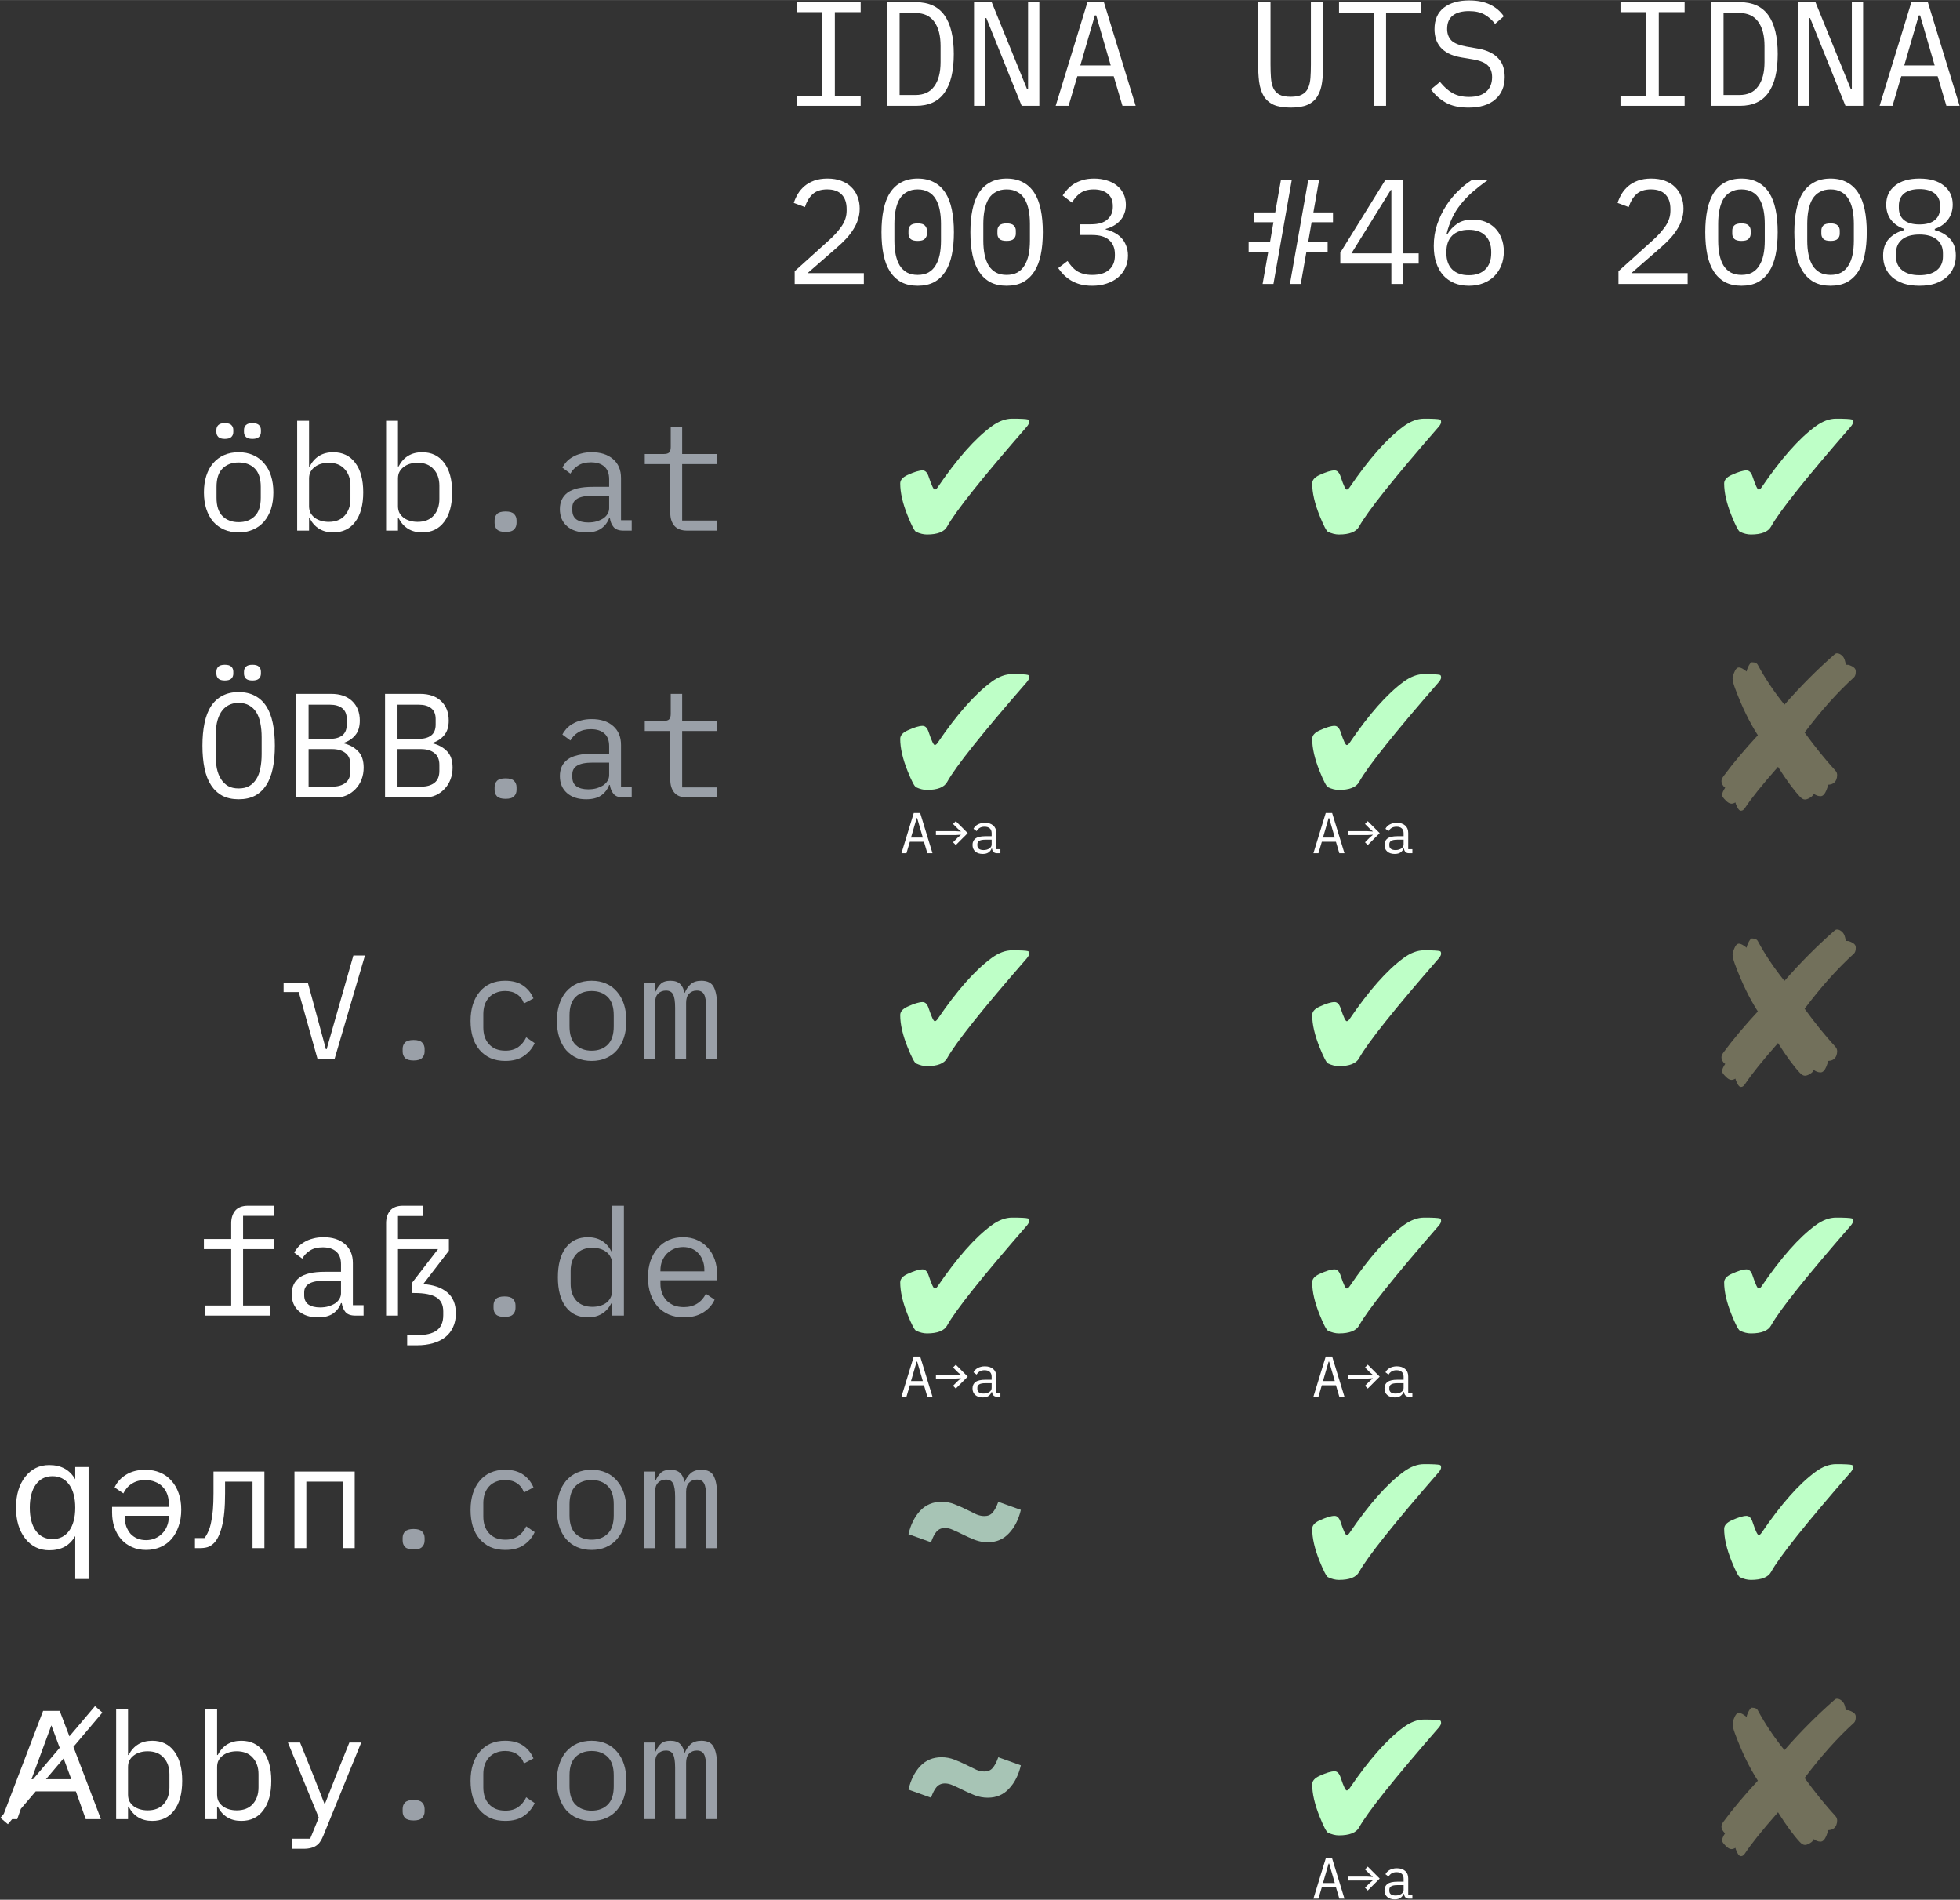 <?xml version="1.0" encoding="UTF-8"?>
<svg width="4898.1" height="4746.7" version="1.1" viewBox="0 0 1296 1255.9" xmlns="http://www.w3.org/2000/svg" xmlns:cc="http://creativecommons.org/ns#" xmlns:dc="http://purl.org/dc/elements/1.1/" xmlns:rdf="http://www.w3.org/1999/02/22-rdf-syntax-ns#" xmlns:xlink="http://www.w3.org/1999/xlink">
 <rect x="0" y="0" width="1296" height="1255.9" fill="#333333" stroke="none"/>
 <defs>
  <symbol id="glyph1-6" overflow="visible"></symbol>
  <symbol id="glyph2-1" overflow="visible"></symbol>
  <symbol id="glyph8-1" overflow="visible"></symbol>
  <symbol id="glyph10-1" overflow="visible"></symbol>
  <clipPath>
   <path d="m0.504 0.688h20.609v20.609h-20.609z"/>
  </clipPath>
  <clipPath id="clip7">
   <rect width="22" height="22"/>
  </clipPath>
  <g clip-path="url(#clip7)"></g>
  <clipPath>
   <path d="m0.504 0.688h20.609v20.609h-20.609z"/>
  </clipPath>
  <clipPath id="clip9">
   <rect width="22" height="22"/>
  </clipPath>
  <g clip-path="url(#clip9)"></g>
 </defs>
 <g transform="translate(2335.6 840.1)">
  <g>
   <rect x="-1593.6" y="813.95" width="43.832" height="43.832" fill="#9aa0a8"/>
   <rect x="-1543.3" y="813.95" width="43.832" height="43.832" fill="#a7c4b5"/>
   <rect x="-1493" y="813.95" width="43.832" height="43.832" fill="#a9d8b8"/>
   <rect x="-1442.8" y="813.95" width="43.832" height="43.832" fill="#beffc7"/>
   <rect x="-1392.5" y="813.95" width="43.832" height="43.832" fill="#72705b"/>
   <rect x="-1643.8" y="813.95" width="43.832" height="43.832" fill="#fff"/>
  </g>
  <g>
   <g transform="matrix(2.036 0 0 2.036 -75.583 -475.89)">
    <use x="296.364" y="108.818" width="100%" height="100%" xlink:href="#glyph1-6"/>
   </g>
   <g transform="matrix(2.036 0 0 2.036 -75.583 -475.89)" fill-opacity=".537">
    <use x="112.371" y="463.165" width="100%" height="100%" xlink:href="#glyph2-1"/>
    <use x="128.809" y="463.165" width="100%" height="100%" xlink:href="#glyph2-1"/>
    <use x="184.372" y="463.165" width="100%" height="100%" xlink:href="#glyph2-1"/>
    <use x="210.89" y="463.165" width="100%" height="100%" xlink:href="#glyph2-1"/>
   </g>
   <g transform="matrix(2.036 0 0 2.036 -75.583 -475.89)">
    <use x="59.989" y="526.873" width="100%" height="100%" xlink:href="#glyph8-1"/>
    <use x="76.037" y="526.873" width="100%" height="100%" xlink:href="#glyph8-1"/>
    <use x="105.068" y="526.873" width="100%" height="100%" xlink:href="#glyph8-1"/>
    <use x="151.357" y="526.873" width="100%" height="100%" xlink:href="#glyph10-1"/>
    <use x="186.26" y="526.873" width="100%" height="100%" xlink:href="#glyph8-1"/>
    <use x="270.564" y="526.873" width="100%" height="100%" xlink:href="#glyph8-1"/>
    <use x="337.513" y="526.873" width="100%" height="100%" xlink:href="#glyph8-1"/>
    <use x="369.609" y="526.873" width="100%" height="100%" xlink:href="#glyph8-1"/>
    <use x="389.335" y="526.873" width="100%" height="100%" xlink:href="#glyph8-1"/>
    <use x="450.671" y="526.873" width="100%" height="100%" xlink:href="#glyph8-1"/>
    <use x="509.492" y="526.873" width="100%" height="100%" xlink:href="#glyph8-1"/>
    <use x="58.844" y="549.453" width="100%" height="100%" xlink:href="#glyph8-1"/>
    <use x="103.456" y="549.453" width="100%" height="100%" xlink:href="#glyph8-1"/>
    <use x="136.68" y="549.453" width="100%" height="100%" xlink:href="#glyph8-1"/>
    <use x="185.34" y="549.453" width="100%" height="100%" xlink:href="#glyph8-1"/>
    <use x="217.436" y="549.453" width="100%" height="100%" xlink:href="#glyph8-1"/>
    <use x="248.355" y="549.453" width="100%" height="100%" xlink:href="#glyph8-1"/>
    <use x="287.354" y="549.453" width="100%" height="100%" xlink:href="#glyph8-1"/>
    <use x="326.949" y="549.453" width="100%" height="100%" xlink:href="#glyph8-1"/>
    <use x="360.061" y="549.453" width="100%" height="100%" xlink:href="#glyph8-1"/>
    <use x="410.14" y="549.453" width="100%" height="100%" xlink:href="#glyph8-1"/>
    <use x="442.333" y="549.453" width="100%" height="100%" xlink:href="#glyph8-1"/>
    <use x="486.945" y="549.453" width="100%" height="100%" xlink:href="#glyph8-1"/>
    <use x="81.343" y="572.033" width="100%" height="100%" xlink:href="#glyph8-1"/>
    <use x="146.116" y="572.033" width="100%" height="100%" xlink:href="#glyph8-1"/>
    <use x="203.291" y="572.033" width="100%" height="100%" xlink:href="#glyph8-1"/>
    <use x="235.113" y="572.033" width="100%" height="100%" xlink:href="#glyph8-1"/>
    <use x="313.724" y="572.033" width="100%" height="100%" xlink:href="#glyph8-1"/>
    <use x="347.352" y="572.033" width="100%" height="100%" xlink:href="#glyph8-1"/>
    <use x="394.657" y="572.033" width="100%" height="100%" xlink:href="#glyph8-1"/>
    <use x="416.818" y="572.033" width="100%" height="100%" xlink:href="#glyph8-1"/>
    <use x="311.695" y="594.613" width="100%" height="100%" xlink:href="#glyph8-1"/>
    <use x="344.807" y="594.613" width="100%" height="100%" xlink:href="#glyph8-1"/>
    <use x="358.935" y="594.613" width="100%" height="100%" xlink:href="#glyph8-1"/>
    <use x="410.434" y="594.613" width="100%" height="100%" xlink:href="#glyph8-1"/>
    <use x="442.53" y="594.613" width="100%" height="100%" xlink:href="#glyph8-1"/>
    <use x="462.255" y="594.613" width="100%" height="100%" xlink:href="#glyph8-1"/>
    <use x="520.06" y="594.613" width="100%" height="100%" xlink:href="#glyph8-1"/>
    <use x="78.069" y="617.193" width="100%" height="100%" xlink:href="#glyph8-1"/>
    <use x="97.536" y="617.193" width="100%" height="100%" xlink:href="#glyph8-1"/>
    <use x="126.568" y="617.193" width="100%" height="100%" xlink:href="#glyph8-1"/>
    <use x="171.179" y="617.193" width="100%" height="100%" xlink:href="#glyph8-1"/>
    <use x="261.064" y="617.193" width="100%" height="100%" xlink:href="#glyph8-1"/>
    <use x="315.579" y="617.193" width="100%" height="100%" xlink:href="#glyph8-1"/>
    <use x="355.126" y="617.193" width="100%" height="100%" xlink:href="#glyph8-1"/>
    <use x="384.157" y="617.193" width="100%" height="100%" xlink:href="#glyph8-1"/>
    <use x="465.929" y="617.193" width="100%" height="100%" xlink:href="#glyph8-1"/>
    <use x="512.654" y="617.193" width="100%" height="100%" xlink:href="#glyph8-1"/>
    <use x="44.731" y="639.773" width="100%" height="100%" xlink:href="#glyph8-1"/>
    <use x="104.617" y="639.773" width="100%" height="100%" xlink:href="#glyph8-1"/>
    <use x="141.019" y="639.773" width="100%" height="100%" xlink:href="#glyph8-1"/>
    <use x="220.678" y="639.773" width="100%" height="100%" xlink:href="#glyph8-1"/>
    <use x="249.709" y="639.773" width="100%" height="100%" xlink:href="#glyph8-1"/>
    <use x="282.934" y="639.773" width="100%" height="100%" xlink:href="#glyph8-1"/>
    <use x="71.247" y="675.794" width="100%" height="100%" xlink:href="#glyph8-1"/>
    <use x="104.472" y="675.794" width="100%" height="100%" xlink:href="#glyph8-1"/>
    <use x="120.52" y="675.794" width="100%" height="100%" xlink:href="#glyph8-1"/>
    <use x="167.825" y="675.794" width="100%" height="100%" xlink:href="#glyph8-1"/>
    <use x="191.889" y="675.794" width="100%" height="100%" xlink:href="#glyph8-1"/>
    <use x="211.356" y="675.794" width="100%" height="100%" xlink:href="#glyph8-1"/>
    <use x="265.451" y="675.794" width="100%" height="100%" xlink:href="#glyph8-1"/>
    <use x="317.933" y="675.794" width="100%" height="100%" xlink:href="#glyph8-1"/>
    <use x="347.916" y="675.794" width="100%" height="100%" xlink:href="#glyph8-1"/>
    <use x="384.48" y="675.794" width="100%" height="100%" xlink:href="#glyph8-1"/>
    <use x="442.008" y="675.794" width="100%" height="100%" xlink:href="#glyph8-1"/>
    <use x="470.121" y="675.794" width="100%" height="100%" xlink:href="#glyph8-1"/>
    <use x="501.986" y="675.794" width="100%" height="100%" xlink:href="#glyph8-1"/>
    <use x="518.045" y="675.794" width="100%" height="100%" xlink:href="#glyph8-1"/>
    <use x="562.714" y="675.794" width="100%" height="100%" xlink:href="#glyph8-1"/>
    <use x="67.096" y="698.374" width="100%" height="100%" xlink:href="#glyph8-1"/>
    <use x="95.515" y="698.374" width="100%" height="100%" xlink:href="#glyph8-1"/>
    <use x="142.82" y="698.374" width="100%" height="100%" xlink:href="#glyph8-1"/>
    <use x="166.883" y="698.374" width="100%" height="100%" xlink:href="#glyph8-1"/>
    <use x="186.351" y="698.374" width="100%" height="100%" xlink:href="#glyph8-1"/>
    <use x="232.833" y="698.374" width="100%" height="100%" xlink:href="#glyph8-1"/>
    <use x="297.557" y="698.374" width="100%" height="100%" xlink:href="#glyph8-1"/>
    <use x="361.055" y="698.374" width="100%" height="100%" xlink:href="#glyph8-1"/>
    <use x="412.36" y="698.374" width="100%" height="100%" xlink:href="#glyph8-1"/>
    <use x="441.392" y="698.374" width="100%" height="100%" xlink:href="#glyph8-1"/>
    <use x="492.697" y="698.374" width="100%" height="100%" xlink:href="#glyph8-1"/>
    <use x="516.583" y="698.374" width="100%" height="100%" xlink:href="#glyph8-1"/>
    <use x="546.227" y="698.374" width="100%" height="100%" xlink:href="#glyph8-1"/>
    <use x="75.747" y="720.954" width="100%" height="100%" xlink:href="#glyph8-1"/>
    <use x="94.037" y="720.954" width="100%" height="100%" xlink:href="#glyph8-1"/>
    <use x="177.034" y="720.954" width="100%" height="100%" xlink:href="#glyph8-1"/>
    <use x="207.033" y="720.954" width="100%" height="100%" xlink:href="#glyph8-1"/>
    <use x="262.822" y="720.954" width="100%" height="100%" xlink:href="#glyph8-1"/>
    <use x="295.934" y="720.954" width="100%" height="100%" xlink:href="#glyph8-1"/>
    <use x="364.045" y="720.954" width="100%" height="100%" xlink:href="#glyph8-1"/>
    <use x="410.963" y="720.954" width="100%" height="100%" xlink:href="#glyph8-1"/>
    <use x="469.977" y="720.954" width="100%" height="100%" xlink:href="#glyph8-1"/>
    <use x="520.686" y="720.954" width="100%" height="100%" xlink:href="#glyph8-1"/>
    <use x="88.133" y="743.534" width="100%" height="100%" xlink:href="#glyph8-1"/>
    <use x="128.584" y="743.534" width="100%" height="100%" xlink:href="#glyph8-1"/>
    <use x="199.808" y="743.534" width="100%" height="100%" xlink:href="#glyph8-1"/>
    <use x="255.467" y="743.534" width="100%" height="100%" xlink:href="#glyph8-1"/>
    <use x="284.499" y="743.534" width="100%" height="100%" xlink:href="#glyph8-1"/>
    <use x="319.611" y="743.534" width="100%" height="100%" xlink:href="#glyph8-1"/>
    <use x="386.335" y="743.534" width="100%" height="100%" xlink:href="#glyph8-1"/>
    <use x="444.268" y="743.534" width="100%" height="100%" xlink:href="#glyph8-1"/>
    <use x="517.218" y="743.534" width="100%" height="100%" xlink:href="#glyph8-1"/>
    <use x="70.44" y="766.114" width="100%" height="100%" xlink:href="#glyph8-1"/>
    <use x="157.761" y="766.114" width="100%" height="100%" xlink:href="#glyph8-1"/>
    <use x="192.743" y="766.114" width="100%" height="100%" xlink:href="#glyph8-1"/>
    <use x="237.355" y="766.114" width="100%" height="100%" xlink:href="#glyph8-1"/>
    <use x="321.369" y="766.114" width="100%" height="100%" xlink:href="#glyph8-1"/>
    <use x="354.481" y="766.114" width="100%" height="100%" xlink:href="#glyph8-1"/>
    <use x="375.996" y="766.114" width="100%" height="100%" xlink:href="#glyph8-1"/>
    <use x="429.156" y="766.114" width="100%" height="100%" xlink:href="#glyph8-1"/>
    <use x="477.816" y="766.114" width="100%" height="100%" xlink:href="#glyph8-1"/>
   </g>
  </g>
  <g fill="#fff" stroke-width="9.201">
   <g aria-label="IDNA 2008">
    <path d="m-1264.1-770.16v-6.575h17.076v-55.351h-17.076v-6.575h42.397v6.575h-17.076v55.351h17.076v6.575z"/>
    <path d="m-1204.2-838.66h19.137q12.562 0 18.745 8.636 6.183 8.636 6.183 25.615 0 16.978-6.183 25.615-6.183 8.636-18.745 8.636h-19.137zm18.745 61.338q8.244 0 12.366-5.692 4.22-5.692 4.22-16.095v-10.599q0-10.403-4.22-16.095-4.122-5.692-12.366-5.692h-10.501v54.174z"/>
    <path d="m-1138.7-828.16h-0.687v58.001h-7.459v-68.502h11.679l23.357 57.412h0.687v-57.412h7.459v68.502h-11.679z"/>
    <path d="m-1048.6-770.16-5.79-19.53h-24.044l-5.79 19.53h-8.538l21.002-68.502h10.894l21.002 68.502zm-17.371-59.768h-0.883l-9.618 33.073h20.119z"/>
    <path d="m-1219.7-652.39h-45.734v-8.44l22.867-20.61q5.005-4.514 8.244-9.225 3.239-4.809 3.239-10.108v-1.178q0-6.183-3.239-9.52-3.239-3.435-9.618-3.435-6.281 0-9.716 3.239-3.337 3.14-5.005 8.44l-7.361-2.748q0.981-3.042 2.65-5.888 1.766-2.944 4.416-5.201 2.65-2.257 6.379-3.631 3.828-1.374 8.833-1.374 5.103 0 9.029 1.472 4.024 1.472 6.674 4.122 2.748 2.65 4.122 6.281 1.472 3.631 1.472 7.949 0 3.926-1.178 7.361-1.079 3.435-3.14 6.575-1.963 3.14-4.809 6.183-2.748 2.944-6.183 5.888l-19.138 16.684h37.195z"/>
    <path d="m-1184.1-651.21q-6.281 0-10.795-2.355-4.514-2.454-7.459-6.968-2.944-4.514-4.318-11.09-1.374-6.575-1.374-15.016 0-8.342 1.374-14.917 1.374-6.674 4.318-11.188t7.459-6.87q4.514-2.454 10.795-2.454t10.796 2.454q4.514 2.355 7.459 6.87t4.318 11.188q1.374 6.575 1.374 14.917 0 8.44-1.374 15.016-1.374 6.575-4.318 11.09-2.944 4.514-7.459 6.968-4.514 2.355-10.796 2.355zm0-7.164q4.122 0 7.066-1.57 2.944-1.668 4.711-4.613 1.865-2.944 2.748-7.066 0.883-4.22 0.883-9.421v-11.188q0-5.103-0.883-9.323-0.883-4.22-2.748-7.164-1.766-2.944-4.711-4.514-2.944-1.668-7.066-1.668t-7.066 1.668q-2.944 1.57-4.809 4.514-1.766 2.944-2.65 7.164-0.883 4.22-0.883 9.323v11.188q0 5.201 0.883 9.421 0.883 4.122 2.65 7.066 1.865 2.944 4.809 4.613 2.944 1.57 7.066 1.57zm0-22.474q-3.435 0-4.809-1.374-1.276-1.374-1.276-3.337v-2.159q0-1.963 1.276-3.337 1.374-1.374 4.809-1.374 3.435 0 4.711 1.374 1.374 1.374 1.374 3.337v2.159q0 1.963-1.374 3.337-1.276 1.374-4.711 1.374z"/>
    <path d="m-1125.2-651.21q-6.281 0-10.796-2.355-4.514-2.454-7.459-6.968-2.944-4.514-4.318-11.09-1.374-6.575-1.374-15.016 0-8.342 1.374-14.917 1.374-6.674 4.318-11.188t7.459-6.87q4.514-2.454 10.796-2.454t10.795 2.454q4.514 2.355 7.459 6.87t4.318 11.188q1.374 6.575 1.374 14.917 0 8.44-1.374 15.016-1.374 6.575-4.318 11.09-2.944 4.514-7.459 6.968-4.514 2.355-10.795 2.355zm0-7.164q4.122 0 7.066-1.57 2.944-1.668 4.711-4.613 1.865-2.944 2.748-7.066 0.883-4.22 0.883-9.421v-11.188q0-5.103-0.883-9.323-0.883-4.22-2.748-7.164-1.766-2.944-4.711-4.514-2.944-1.668-7.066-1.668t-7.066 1.668q-2.944 1.57-4.809 4.514-1.766 2.944-2.65 7.164-0.883 4.22-0.883 9.323v11.188q0 5.201 0.883 9.421 0.883 4.122 2.65 7.066 1.865 2.944 4.809 4.613 2.944 1.57 7.066 1.57zm0-22.474q-3.435 0-4.809-1.374-1.276-1.374-1.276-3.337v-2.159q0-1.963 1.276-3.337 1.374-1.374 4.809-1.374 3.435 0 4.711 1.374 1.374 1.374 1.374 3.337v2.159q0 1.963-1.374 3.337-1.276 1.374-4.711 1.374z"/>
    <path d="m-1066.4-651.21q-5.987 0-10.501-1.472-4.514-1.57-7.557-4.22-2.944-2.65-4.514-6.281-1.472-3.631-1.472-7.851 0-7.066 3.828-11.188 3.828-4.122 10.108-5.79v-0.785q-5.496-1.865-8.735-5.987-3.14-4.22-3.14-10.108 0-7.851 5.79-12.464 5.79-4.711 16.193-4.711t16.193 4.711q5.79 4.613 5.79 12.464 0 5.888-3.239 10.108-3.14 4.122-8.636 5.987v0.785q6.281 1.668 10.108 5.79 3.828 4.122 3.828 11.188 0 4.22-1.57 7.851-1.472 3.631-4.514 6.281-3.042 2.65-7.557 4.22-4.416 1.472-10.403 1.472zm0-6.968q7.262 0 11.384-3.239t4.122-9.127v-2.159q0-5.888-4.122-9.127-4.024-3.239-11.384-3.239-7.361 0-11.482 3.239-4.024 3.239-4.024 9.127v2.159q0 5.888 4.122 9.127t11.384 3.239zm0-33.564q6.673 0 10.108-2.846 3.533-2.846 3.533-8.146v-1.374q0-5.3-3.631-8.146-3.533-2.846-10.01-2.846t-10.108 2.846q-3.533 2.846-3.533 8.146v1.374q0 5.3 3.435 8.146 3.533 2.846 10.207 2.846z"/>
   </g>
   <g aria-label="UTS #46">
    <path d="m-1495.5-838.66v41.121q0 5.005 0.294 8.931 0.294 3.926 1.57 6.772 1.276 2.748 3.926 4.22 2.748 1.472 7.557 1.472t7.459-1.472q2.748-1.472 4.024-4.22 1.276-2.846 1.57-6.772 0.294-3.926 0.294-8.931v-41.121h8.244v39.158q0 7.655-0.785 13.347-0.687 5.692-3.042 9.52-2.257 3.828-6.575 5.79-4.22 1.865-11.188 1.865t-11.286-1.865q-4.22-1.963-6.575-5.79-2.257-3.828-3.042-9.52-0.687-5.692-0.687-13.347v-39.158z"/>
    <path d="m-1419.1-831.5v61.338h-8.244v-61.338h-22.867v-7.164h53.977v7.164z"/>
    <path d="m-1364.6-768.98q-9.225 0-15.114-3.337-5.888-3.435-9.716-8.735l5.987-4.907q4.024 5.005 8.44 7.459 4.514 2.454 10.697 2.454 7.459 0 11.384-3.435t3.926-9.618q0-5.005-2.846-7.753-2.846-2.846-9.912-4.024l-7.655-1.276q-5.005-0.883-8.44-2.65-3.337-1.766-5.398-4.22-2.061-2.552-2.944-5.496-0.883-3.042-0.883-6.281 0-9.421 6.183-14.23 6.183-4.809 16.684-4.809 8.244 0 13.838 2.748 5.692 2.748 9.127 7.753l-5.79 5.005q-2.846-3.729-6.87-6.085-4.024-2.355-10.403-2.355-6.968 0-10.697 2.944-3.729 2.944-3.729 8.833 0 4.613 2.748 7.557 2.846 2.846 10.108 4.122l7.361 1.276q5.005 0.883 8.44 2.65t5.496 4.22q2.159 2.454 3.042 5.496 0.883 3.042 0.883 6.379 0 9.52-6.281 14.917-6.183 5.398-17.665 5.398z"/>
    <path d="m-1497-673.59h-12.954v-6.477h14.132l2.257-13.151h-12.856v-6.477h14.034l3.729-21.198h7.164l-12.071 68.502h-7.164zm26.4-47.304h7.164l-3.729 21.198h12.955v6.477h-14.132l-2.257 13.151h12.856v6.477h-14.034l-3.729 21.198h-7.164z"/>
    <path d="m-1415.6-652.39v-13.445h-33.76v-7.262l29.638-47.794h11.973v48.285h10.207v6.772h-10.207v13.445zm-26.4-20.217h26.4v-41.906h-0.393z"/>
    <path d="m-1364.3-651.21q-5.398 0-9.716-1.766-4.318-1.865-7.361-5.201-2.944-3.435-4.613-8.342-1.57-4.907-1.57-10.992 0-7.655 2.257-14.329 2.355-6.772 5.888-12.268 3.631-5.594 8.047-9.814 4.416-4.318 8.636-6.968h10.599q-5.594 4.024-10.01 7.851-4.318 3.828-7.655 8.047-3.337 4.122-5.594 8.931-2.257 4.711-3.729 10.697l0.491 0.196q2.454-4.22 6.477-6.968 4.024-2.846 10.403-2.846 4.514 0 8.244 1.472 3.729 1.472 6.477 4.22 2.748 2.748 4.22 6.674 1.57 3.926 1.57 8.735 0 5.005-1.668 9.225-1.668 4.122-4.711 7.164-2.944 2.944-7.262 4.613-4.22 1.668-9.421 1.668zm-0.098-6.968q7.066 0 10.894-3.828 3.926-3.828 3.926-10.795v-0.785q0-6.968-3.926-10.795-3.828-3.828-10.894-3.828-7.066 0-10.992 3.828-3.828 3.828-3.828 10.795v0.785q0 6.968 3.828 10.795 3.926 3.828 10.992 3.828z"/>
   </g>
   <g aria-label="IDNA 2003">
    <path d="m-1808.9-770.16v-6.575h17.076v-55.351h-17.076v-6.575h42.397v6.575h-17.076v55.351h17.076v6.575z"/>
    <path d="m-1749-838.66h19.137q12.562 0 18.745 8.636 6.183 8.636 6.183 25.615 0 16.978-6.183 25.615-6.183 8.636-18.745 8.636h-19.137zm18.745 61.338q8.244 0 12.366-5.692 4.22-5.692 4.22-16.095v-10.599q0-10.403-4.22-16.095-4.122-5.692-12.366-5.692h-10.501v54.174z"/>
    <path d="m-1683.4-828.16h-0.687v58.001h-7.459v-68.502h11.679l23.358 57.412h0.687v-57.412h7.459v68.502h-11.679z"/>
    <path d="m-1593.4-770.16-5.79-19.53h-24.044l-5.79 19.53h-8.538l21.002-68.502h10.894l21.002 68.502zm-17.371-59.768h-0.883l-9.618 33.073h20.119z"/>
    <path d="m-1764.4-652.39h-45.734v-8.44l22.867-20.61q5.005-4.514 8.244-9.225 3.239-4.809 3.239-10.108v-1.178q0-6.183-3.239-9.52-3.239-3.435-9.618-3.435-6.281 0-9.716 3.239-3.337 3.14-5.005 8.44l-7.361-2.748q0.981-3.042 2.65-5.888 1.767-2.944 4.416-5.201 2.65-2.257 6.379-3.631 3.828-1.374 8.833-1.374 5.103 0 9.029 1.472 4.024 1.472 6.673 4.122 2.748 2.65 4.122 6.281 1.472 3.631 1.472 7.949 0 3.926-1.178 7.361-1.08 3.435-3.14 6.575-1.963 3.14-4.809 6.183-2.748 2.944-6.183 5.888l-19.137 16.684h37.195z"/>
    <path d="m-1728.8-651.21q-6.281 0-10.796-2.355-4.514-2.454-7.459-6.968-2.944-4.514-4.318-11.09-1.374-6.575-1.374-15.016 0-8.342 1.374-14.917 1.374-6.674 4.318-11.188 2.944-4.514 7.459-6.87 4.514-2.454 10.796-2.454t10.796 2.454q4.514 2.355 7.459 6.87 2.944 4.514 4.318 11.188 1.374 6.575 1.374 14.917 0 8.44-1.374 15.016-1.374 6.575-4.318 11.09-2.944 4.514-7.459 6.968-4.514 2.355-10.796 2.355zm0-7.164q4.122 0 7.066-1.57 2.944-1.668 4.711-4.613 1.865-2.944 2.748-7.066 0.883-4.22 0.883-9.421v-11.188q0-5.103-0.883-9.323-0.883-4.22-2.748-7.164-1.767-2.944-4.711-4.514-2.944-1.668-7.066-1.668t-7.066 1.668q-2.944 1.57-4.809 4.514-1.766 2.944-2.65 7.164-0.883 4.22-0.883 9.323v11.188q0 5.201 0.883 9.421 0.883 4.122 2.65 7.066 1.865 2.944 4.809 4.613 2.944 1.57 7.066 1.57zm0-22.474q-3.435 0-4.809-1.374-1.276-1.374-1.276-3.337v-2.159q0-1.963 1.276-3.337 1.374-1.374 4.809-1.374t4.711 1.374q1.374 1.374 1.374 3.337v2.159q0 1.963-1.374 3.337-1.276 1.374-4.711 1.374z"/>
    <path d="m-1670-651.21q-6.281 0-10.795-2.355-4.514-2.454-7.459-6.968-2.944-4.514-4.318-11.09-1.374-6.575-1.374-15.016 0-8.342 1.374-14.917 1.374-6.674 4.318-11.188t7.459-6.87q4.514-2.454 10.795-2.454t10.796 2.454q4.514 2.355 7.459 6.87t4.318 11.188q1.374 6.575 1.374 14.917 0 8.44-1.374 15.016-1.374 6.575-4.318 11.09-2.944 4.514-7.459 6.968-4.514 2.355-10.796 2.355zm0-7.164q4.122 0 7.066-1.57 2.944-1.668 4.711-4.613 1.865-2.944 2.748-7.066 0.883-4.22 0.883-9.421v-11.188q0-5.103-0.883-9.323-0.883-4.22-2.748-7.164-1.766-2.944-4.711-4.514-2.944-1.668-7.066-1.668t-7.066 1.668q-2.944 1.57-4.809 4.514-1.766 2.944-2.65 7.164-0.883 4.22-0.883 9.323v11.188q0 5.201 0.883 9.421 0.883 4.122 2.65 7.066 1.865 2.944 4.809 4.613 2.944 1.57 7.066 1.57zm0-22.474q-3.435 0-4.809-1.374-1.276-1.374-1.276-3.337v-2.159q0-1.963 1.276-3.337 1.374-1.374 4.809-1.374t4.711 1.374q1.374 1.374 1.374 3.337v2.159q0 1.963-1.374 3.337-1.276 1.374-4.711 1.374z"/>
    <path d="m-1614.1-691.84q7.164 0 10.697-3.14 3.631-3.239 3.631-8.244v-0.687q0-5.496-3.533-8.244-3.435-2.748-9.029-2.748-5.496 0-8.931 2.454-3.337 2.355-5.496 6.281l-6.183-4.711q1.276-2.061 3.14-4.024 1.865-2.061 4.318-3.631 2.552-1.57 5.79-2.552 3.337-0.981 7.557-0.981 4.416 0 8.244 1.178 3.827 1.08 6.673 3.337 2.846 2.159 4.416 5.398 1.668 3.239 1.668 7.361 0 3.337-1.079 5.987-0.981 2.65-2.846 4.613-1.766 1.963-4.22 3.337-2.454 1.374-5.202 2.061v0.393q2.846 0.589 5.496 1.963 2.65 1.276 4.711 3.435 2.061 2.061 3.239 5.103 1.276 2.944 1.276 6.772 0 4.416-1.766 8.146-1.668 3.631-4.809 6.281-3.042 2.552-7.459 4.024-4.318 1.472-9.618 1.472-4.514 0-8.047-0.981-3.435-0.981-6.183-2.65-2.65-1.668-4.711-3.729-1.963-2.061-3.533-4.318l6.183-4.711q1.374 2.061 2.846 3.729 1.472 1.668 3.337 2.944 1.963 1.178 4.416 1.865 2.454 0.687 5.692 0.687 7.262 0 11.09-3.337 3.926-3.337 3.926-9.52v-0.785q0-6.085-3.828-9.421-3.729-3.337-11.286-3.337h-8.146v-7.066z"/>
   </g>
   <g aria-label="öbb.at">
    <g fill="#fff" stroke-width="9.201">
     <path d="m-2177.8-488.15q-5.3 0-9.618-1.865-4.22-1.865-7.262-5.3-2.944-3.533-4.514-8.342-1.57-4.907-1.57-10.992 0-5.987 1.57-10.894 1.57-4.907 4.514-8.342 3.042-3.533 7.262-5.398 4.318-1.865 9.618-1.865t9.52 1.865q4.318 1.865 7.262 5.398 3.042 3.435 4.613 8.342 1.57 4.907 1.57 10.894 0 6.085-1.57 10.992-1.57 4.809-4.613 8.342-2.944 3.435-7.262 5.3-4.22 1.865-9.52 1.865zm0-6.772q6.575 0 10.599-3.926 4.024-3.926 4.024-12.169v-7.262q0-8.244-4.024-12.169-4.024-3.926-10.599-3.926t-10.599 3.926q-4.024 3.926-4.024 12.169v7.262q0 8.244 4.024 12.169 4.024 3.926 10.599 3.926zm-9.127-55.057q-3.042 0-4.318-1.276-1.276-1.276-1.276-3.239v-1.374q0-1.963 1.276-3.239 1.276-1.276 4.318-1.276 3.042 0 4.318 1.276 1.276 1.276 1.276 3.239v1.374q0 1.963-1.276 3.239-1.276 1.276-4.318 1.276zm18.254 0q-3.042 0-4.318-1.276-1.276-1.276-1.276-3.239v-1.374q0-1.963 1.276-3.239t4.318-1.276 4.318 1.276 1.276 3.239v1.374q0 1.963-1.276 3.239-1.276 1.276-4.318 1.276z"/>
     <path d="m-2139.1-561.95h7.851v30.227h0.393q4.907-9.421 15.604-9.421 9.323 0 14.525 6.968 5.3 6.968 5.3 19.53t-5.3 19.53q-5.202 6.968-14.525 6.968-10.697 0-15.604-9.421h-0.393v8.244h-7.851zm20.806 66.834q6.87 0 10.599-4.122 3.828-4.22 3.828-11.09v-8.636q0-6.87-3.828-10.992-3.729-4.22-10.599-4.22-2.65 0-5.005 0.687-2.355 0.687-4.122 2.061-1.767 1.276-2.846 3.239-0.981 1.865-0.981 4.416v18.254q0 2.552 0.981 4.514 1.079 1.865 2.846 3.239 1.766 1.276 4.122 1.963 2.355 0.687 5.005 0.687z"/>
     <path d="m-2080.3-561.95h7.851v30.227h0.393q4.907-9.421 15.604-9.421 9.323 0 14.525 6.968 5.3 6.968 5.3 19.53t-5.3 19.53q-5.201 6.968-14.525 6.968-10.697 0-15.604-9.421h-0.393v8.244h-7.851zm20.806 66.834q6.87 0 10.599-4.122 3.828-4.22 3.828-11.09v-8.636q0-6.87-3.828-10.992-3.729-4.22-10.599-4.22-2.65 0-5.005 0.687-2.355 0.687-4.122 2.061-1.767 1.276-2.846 3.239-0.981 1.865-0.981 4.416v18.254q0 2.552 0.981 4.514 1.079 1.865 2.846 3.239 1.766 1.276 4.122 1.963 2.355 0.687 5.005 0.687z"/>
    </g>
    <g fill="#9aa0a8">
     <path d="m-2001.3-488.45q-4.024 0-5.692-1.668-1.57-1.668-1.57-4.22v-1.766q0-2.552 1.57-4.22 1.668-1.668 5.692-1.668t5.594 1.668q1.668 1.668 1.668 4.22v1.766q0 2.552-1.668 4.22-1.57 1.668-5.594 1.668z"/>
     <path d="m-1923.3-489.33q-4.613 0-6.575-2.355-1.963-2.355-2.454-5.888h-0.491q-1.668 4.416-5.398 6.968-3.631 2.454-9.814 2.454-7.949 0-12.66-4.122-4.711-4.122-4.711-11.286 0-7.066 5.103-10.894 5.202-3.828 16.684-3.828h10.796v-5.005q0-5.594-3.14-8.342-3.14-2.846-8.931-2.846-5.103 0-8.342 2.061-3.239 1.963-5.201 5.398l-5.3-3.926q0.981-1.963 2.65-3.828t4.122-3.239q2.454-1.472 5.594-2.257 3.14-0.883 6.968-0.883 8.931 0 14.132 4.514 5.3 4.514 5.3 12.562v27.872h7.066v6.87zm-23.357-5.398q3.042 0 5.496-0.687 2.552-0.785 4.416-1.963 1.865-1.276 2.846-2.944 1.08-1.766 1.08-3.729v-8.342h-10.796q-7.066 0-10.305 1.963-3.239 1.963-3.239 5.692v2.061q0 3.926 2.748 5.987 2.846 1.963 7.753 1.963z"/>
     <path d="m-1881.2-489.33q-5.79 0-8.538-3.239-2.65-3.239-2.65-8.342v-32.386h-16.88v-6.674h12.562q2.552 0 3.533-0.981 1.079-1.08 1.079-3.631v-13.249h7.557v17.862h23.063v6.674h-23.063v37.293h23.063v6.674z"/>
    </g>
   </g>
  </g>
  <g>
   <g fill="#beffc7" stroke-width="13.197" aria-label="✔">
    <path d="m-1180.7-529.11q2.681 0 4.055 4.399 2.749 8.248 3.918 8.248 0.894 0 1.856-1.375 19.314-28.387 35.742-40.416 6.942-5.086 13.54-5.086 8.729 0 10.516 0.55 0.756 0.206 0.756 1.718 0 1.237-1.581 3.093-44.196 50.726-52.65 65.985-2.887 5.224-13.334 5.224-3.437 0-7.217-1.787-1.581-0.825-5.499-10.516-4.949-12.235-4.949-21.445 0-3.368 4.811-5.567 6.598-3.024 9.898-3.024z"/>
    <path d="m-1453.1-529.11q2.681 0 4.055 4.399 2.749 8.248 3.918 8.248 0.893 0 1.856-1.375 19.314-28.387 35.742-40.416 6.942-5.086 13.541-5.086 8.729 0 10.516 0.55 0.756 0.206 0.756 1.718 0 1.237-1.581 3.093-44.196 50.726-52.65 65.985-2.887 5.224-13.334 5.224-3.437 0-7.217-1.787-1.581-0.825-5.499-10.516-4.949-12.235-4.949-21.445 0-3.368 4.811-5.567 6.598-3.024 9.898-3.024z"/>
    <path d="m-1725.5-529.11q2.681 0 4.055 4.399 2.749 8.248 3.918 8.248 0.893 0 1.856-1.375 19.314-28.387 35.742-40.416 6.942-5.086 13.541-5.086 8.729 0 10.516 0.55 0.756 0.206 0.756 1.718 0 1.237-1.581 3.093-44.196 50.726-52.65 65.985-2.887 5.224-13.334 5.224-3.437 0-7.217-1.787-1.581-0.825-5.499-10.516-4.949-12.235-4.949-21.445 0-3.368 4.811-5.567 6.598-3.024 9.898-3.024z"/>
   </g>
   <g stroke-width="9.201" aria-label="ÖBB.at">
    <g fill="#fff" stroke-width="9.201">
     <path d="m-2177.8-311.73q-6.281 0-10.795-2.355-4.514-2.454-7.459-6.968t-4.318-11.09-1.374-15.016q0-8.342 1.374-14.917 1.374-6.674 4.318-11.188t7.459-6.87q4.514-2.454 10.795-2.454t10.796 2.454q4.514 2.355 7.459 6.87t4.318 11.188q1.374 6.575 1.374 14.917 0 8.44-1.374 15.016-1.374 6.575-4.318 11.09t-7.459 6.968q-4.514 2.355-10.796 2.355zm0-7.164q4.122 0 6.968-1.57 2.846-1.668 4.711-4.613 1.865-2.944 2.65-7.066 0.883-4.22 0.883-9.421v-11.188q0-5.103-0.883-9.323-0.785-4.22-2.65-7.164-1.865-2.944-4.711-4.514-2.846-1.668-6.968-1.668t-6.968 1.668q-2.846 1.57-4.711 4.514-1.865 2.944-2.748 7.164-0.785 4.22-0.785 9.323v11.188q0 5.202 0.785 9.421 0.883 4.122 2.748 7.066 1.865 2.944 4.711 4.613 2.846 1.57 6.968 1.57zm-9.127-71.348q-3.042 0-4.318-1.276-1.276-1.276-1.276-3.239v-1.374q0-1.963 1.276-3.239 1.276-1.276 4.318-1.276 3.042 0 4.318 1.276 1.276 1.276 1.276 3.239v1.374q0 1.963-1.276 3.239-1.276 1.276-4.318 1.276zm18.254 0q-3.042 0-4.318-1.276t-1.276-3.239v-1.374q0-1.963 1.276-3.239t4.318-1.276 4.318 1.276 1.276 3.239v1.374q0 1.963-1.276 3.239t-4.318 1.276z"/>
     <path d="m-2139.8-381.41h23.259q8.833 0 13.838 4.809t5.005 12.856q0 6.183-3.042 9.716-2.944 3.533-7.655 5.005v0.294q5.79 1.374 9.52 5.201 3.729 3.729 3.729 10.894 0 4.122-1.374 7.753-1.374 3.631-3.926 6.281-2.454 2.65-5.888 4.22-3.337 1.472-7.262 1.472h-26.204zm23.75 61.338q5.692 0 8.931-2.552 3.239-2.552 3.239-7.851v-4.024q0-5.201-3.239-7.753-3.239-2.65-8.931-2.65h-15.506v24.83zm-1.374-31.601q5.201 0 8.146-2.257 2.944-2.355 2.944-7.066v-3.828q0-4.711-2.944-7.066-2.944-2.355-8.146-2.355h-14.132v22.572z"/>
     <path d="m-2081-381.41h23.259q8.833 0 13.838 4.809t5.005 12.856q0 6.183-3.042 9.716-2.944 3.533-7.655 5.005v0.294q5.79 1.374 9.52 5.201 3.729 3.729 3.729 10.894 0 4.122-1.374 7.753-1.374 3.631-3.926 6.281-2.454 2.65-5.888 4.22-3.337 1.472-7.262 1.472h-26.204zm23.75 61.338q5.692 0 8.931-2.552 3.239-2.552 3.239-7.851v-4.024q0-5.201-3.239-7.753-3.239-2.65-8.931-2.65h-15.506v24.83zm-1.374-31.601q5.202 0 8.146-2.257 2.944-2.355 2.944-7.066v-3.828q0-4.711-2.944-7.066-2.944-2.355-8.146-2.355h-14.132v22.572z"/>
    </g>
    <g fill="#9aa0a8">
     <path d="m-2001.3-312.03q-4.024 0-5.692-1.668-1.57-1.668-1.57-4.22v-1.766q0-2.552 1.57-4.22 1.668-1.668 5.692-1.668t5.594 1.668q1.668 1.668 1.668 4.22v1.766q0 2.552-1.668 4.22-1.57 1.668-5.594 1.668z"/>
     <path d="m-1923.3-312.91q-4.613 0-6.575-2.355-1.963-2.355-2.454-5.888h-0.491q-1.668 4.416-5.398 6.968-3.631 2.454-9.814 2.454-7.949 0-12.66-4.122-4.711-4.122-4.711-11.286 0-7.066 5.103-10.894 5.202-3.828 16.684-3.828h10.796v-5.005q0-5.594-3.14-8.342-3.14-2.846-8.931-2.846-5.103 0-8.342 2.061-3.239 1.963-5.201 5.398l-5.3-3.926q0.981-1.963 2.65-3.828t4.122-3.239q2.454-1.472 5.594-2.257 3.14-0.883 6.968-0.883 8.931 0 14.132 4.514 5.3 4.514 5.3 12.562v27.872h7.066v6.87zm-23.357-5.398q3.042 0 5.496-0.687 2.552-0.785 4.416-1.963 1.865-1.276 2.846-2.944 1.08-1.766 1.08-3.729v-8.342h-10.796q-7.066 0-10.305 1.963-3.239 1.963-3.239 5.692v2.061q0 3.926 2.748 5.987 2.846 1.963 7.753 1.963z"/>
     <path d="m-1881.2-312.91q-5.79 0-8.538-3.239-2.65-3.239-2.65-8.342v-32.386h-16.88v-6.674h12.562q2.552 0 3.533-0.981 1.079-1.079 1.079-3.631v-13.249h7.557v17.862h23.063v6.674h-23.063v37.293h23.063v6.674z"/>
    </g>
   </g>
   <g fill="#72705b" stroke-width="13.197" aria-label="✘">
    <path d="m-1120.9-408.22q1.993 0 3.849 2.062 1.375 1.512 1.925 5.499 1.787-0.069 2.474 0.275 2.2 0.825 3.162 1.787 0.962 0.894 0.962 2.337 0 2.749-1.1 3.849-16.565 15.053-32.717 36.566 10.173 14.022 20.345 25.157 1.169 1.237 1.169 2.887 0 3.368-2.062 5.155-1.375 1.169-3.918 1.306-0.137 1.169-1.1 3.574-1.65 3.987-3.849 3.987-2.474 0-4.536-1.65-0.55 1.237-1.512 1.993-2.474 1.856-4.33 1.856-1.581 0-3.368-1.925-6.117-6.53-14.434-19.658-15.809 17.94-21.857 27.219-1.169 1.787-2.612 1.787h-0.137q-1.237 0-2.406-2.474-1.031-2.131-1.169-3.024-1.375 0.825-2.612 0.825-1.718 0-3.712-2.062-2.474-2.406-2.474-3.574 0-1.856 2.062-4.949-0.619-0.206-1.237-1.1-1.237-1.65-1.237-3.299 0-1.443 1.65-3.574 8.935-12.097 22.407-26.669-8.386-12.991-15.19-31.343-1.512-4.193-1.512-6.117 0-1.787 1.581-5.155 1.1-2.2 2.612-2.2 1.787 0 5.086 2.681 0.069-0.962 0.825-2.681 1.581-3.437 2.749-3.437 2.956 0 3.849 1.787 7.286 13.472 17.596 26.256 15.878-18.146 32.992-33.13 0.825-0.825 1.787-0.825z" fill="#72705b" stroke-width="13.197"/>
   </g>
   <g fill="#beffc7" stroke-width="13.197" aria-label="✔">
    <path d="m-1453.1-360.25q2.681 0 4.055 4.399 2.749 8.248 3.918 8.248 0.893 0 1.856-1.375 19.314-28.387 35.742-40.416 6.942-5.086 13.541-5.086 8.729 0 10.516 0.55 0.756 0.206 0.756 1.718 0 1.237-1.581 3.093-44.196 50.726-52.65 65.985-2.887 5.224-13.334 5.224-3.437 0-7.217-1.787-1.581-0.825-5.499-10.516-4.949-12.235-4.949-21.445 0-3.368 4.811-5.567 6.598-3.024 9.898-3.024z" fill="#beffc7" stroke-width="13.197"/>
   </g>
   <g fill="#fff" stroke-width="5.727" aria-label="A→a">
    <path d="m-1450-276.05-2.248-7.582h-9.335l-2.248 7.582h-3.315l8.153-26.594h4.229l8.153 26.594zm-6.744-23.203h-0.343l-3.734 12.84h7.811z"/>
    <path d="m-1431.2-281.46-1.829-1.829 3.277-3.277 1.905-1.6-0.038-0.114-3.658 0.229h-12.802v-2.591h12.802l3.658 0.229 0.038-0.114-1.905-1.6-3.277-3.277 1.829-1.829 7.887 7.887z"/>
    <path d="m-1403.8-276.05q-1.791 0-2.553-0.914t-0.953-2.286h-0.191q-0.648 1.714-2.095 2.705-1.41 0.953-3.81 0.953-3.086 0-4.915-1.6t-1.829-4.381q0-2.743 1.981-4.229 2.019-1.486 6.477-1.486h4.191v-1.943q0-2.172-1.219-3.239-1.219-1.105-3.467-1.105-1.981 0-3.239 0.8-1.257 0.762-2.019 2.095l-2.057-1.524q0.381-0.762 1.029-1.486t1.6-1.257q0.953-0.572 2.172-0.876 1.219-0.343 2.705-0.343 3.467 0 5.486 1.753 2.057 1.753 2.057 4.877v10.82h2.743v2.667zm-9.068-2.095q1.181 0 2.134-0.267 0.991-0.305 1.714-0.762 0.724-0.495 1.105-1.143 0.419-0.686 0.419-1.448v-3.239h-4.191q-2.743 0-4 0.762t-1.257 2.21v0.8q0 1.524 1.067 2.324 1.105 0.762 3.01 0.762z"/>
   </g>
   <g fill="#beffc7" stroke-width="13.197" aria-label="✔">
    <path d="m-1725.5-360.25q2.681 0 4.055 4.399 2.749 8.248 3.918 8.248 0.893 0 1.856-1.375 19.314-28.387 35.742-40.416 6.942-5.086 13.541-5.086 8.729 0 10.516 0.55 0.756 0.206 0.756 1.718 0 1.237-1.581 3.093-44.196 50.726-52.65 65.985-2.887 5.224-13.334 5.224-3.437 0-7.217-1.787-1.581-0.825-5.499-10.516-4.949-12.235-4.949-21.445 0-3.368 4.811-5.567 6.598-3.024 9.898-3.024z" fill="#beffc7" stroke-width="13.197"/>
   </g>
   <g fill="#fff" stroke-width="5.727" aria-label="A→a">
    <path d="m-1722.4-276.05-2.248-7.582h-9.335l-2.248 7.582h-3.315l8.153-26.594h4.229l8.153 26.594zm-6.744-23.203h-0.343l-3.734 12.84h7.811z"/>
    <path d="m-1703.6-281.46-1.829-1.829 3.277-3.277 1.905-1.6-0.038-0.114-3.658 0.229h-12.802v-2.591h12.802l3.658 0.229 0.038-0.114-1.905-1.6-3.277-3.277 1.829-1.829 7.887 7.887z"/>
    <path d="m-1676.2-276.05q-1.791 0-2.553-0.914t-0.953-2.286h-0.191q-0.648 1.714-2.095 2.705-1.41 0.953-3.81 0.953-3.086 0-4.915-1.6t-1.829-4.381q0-2.743 1.981-4.229 2.019-1.486 6.477-1.486h4.191v-1.943q0-2.172-1.219-3.239-1.219-1.105-3.467-1.105-1.981 0-3.239 0.8-1.257 0.762-2.019 2.095l-2.057-1.524q0.381-0.762 1.029-1.486t1.6-1.257q0.953-0.572 2.172-0.876 1.219-0.343 2.705-0.343 3.467 0 5.486 1.753 2.057 1.753 2.057 4.877v10.82h2.743v2.667zm-9.068-2.095q1.181 0 2.134-0.267 0.991-0.305 1.714-0.762 0.724-0.495 1.105-1.143 0.419-0.686 0.419-1.448v-3.239h-4.191q-2.743 0-4 0.762t-1.257 2.21v0.8q0 1.524 1.067 2.324 1.105 0.762 3.01 0.762z"/>
   </g>
   <g stroke-width="9.201" aria-label="√.com">
    <path d="m-2125.6-139.92-12.464-44.36h-10.01v-6.281h15.997l4.416 16.193 7.557 27.872h0.491l7.949-27.872 9.716-34.055h7.655l-20.119 68.502z" fill="#fff" stroke-width="9.201"/>
    <g fill="#9aa0a8">
     <path d="m-2062.1-139.04q-4.024 0-5.692-1.668-1.57-1.668-1.57-4.22v-1.766q0-2.552 1.57-4.22 1.668-1.668 5.692-1.668 4.024 0 5.594 1.668 1.668 1.668 1.668 4.22v1.766q0 2.552-1.668 4.22-1.57 1.668-5.594 1.668z"/>
     <path d="m-2001.5-138.74q-5.496 0-9.814-1.865-4.22-1.963-7.164-5.398t-4.514-8.342q-1.472-4.907-1.472-10.894 0-5.987 1.57-10.894 1.57-4.907 4.514-8.342 2.944-3.533 7.164-5.398 4.22-1.865 9.618-1.865 7.361 0 11.973 3.239t6.772 8.44l-6.281 3.337q-1.374-3.926-4.613-6.085-3.14-2.159-7.851-2.159-3.435 0-6.183 1.178-2.65 1.08-4.514 3.14-1.865 2.061-2.846 4.907-0.883 2.846-0.883 6.183v8.636q0 3.337 0.883 6.183 0.981 2.846 2.846 4.907 1.865 2.061 4.613 3.239 2.748 1.08 6.281 1.08 5.103 0 8.44-2.355 3.337-2.355 5.3-6.477l5.594 3.828q-2.257 5.103-7.066 8.44-4.711 3.337-12.366 3.337z"/>
     <path d="m-1944.4-138.74q-5.3 0-9.618-1.865-4.22-1.865-7.262-5.3-2.944-3.533-4.514-8.342-1.57-4.907-1.57-10.992 0-5.987 1.57-10.894 1.57-4.907 4.514-8.342 3.042-3.533 7.262-5.398 4.318-1.865 9.618-1.865t9.52 1.865q4.318 1.865 7.262 5.398 3.042 3.435 4.613 8.342 1.57 4.907 1.57 10.894 0 6.085-1.57 10.992-1.57 4.809-4.613 8.342-2.944 3.435-7.262 5.3-4.22 1.865-9.52 1.865zm0-6.772q6.575 0 10.599-3.926 4.024-3.926 4.024-12.169v-7.262q0-8.244-4.024-12.169-4.024-3.926-10.599-3.926t-10.599 3.926q-4.024 3.926-4.024 12.169v7.262q0 8.244 4.024 12.169 4.024 3.926 10.599 3.926z"/>
     <path d="m-1909.7-139.92v-50.641h7.262v5.888h0.393q1.178-2.944 3.337-5.005t6.379-2.061q4.416 0 6.575 2.257 2.159 2.159 2.65 5.692h0.294q1.374-3.435 3.926-5.692 2.552-2.257 7.066-2.257 6.183 0 8.244 4.318 2.159 4.318 2.159 12.366v35.134h-7.262v-33.858q0-6.477-1.374-8.931-1.276-2.552-4.809-2.552-3.14 0-5.103 2.061-1.963 1.963-1.963 6.085v37.195h-7.262v-33.858q0-6.477-1.374-8.931-1.276-2.552-4.711-2.552-3.14 0-5.202 2.061-1.963 1.963-1.963 6.085v37.195z"/>
    </g>
   </g>
   <g fill="#72705b" stroke-width="13.197" aria-label="✘">
    <path d="m-1120.9-225.61q1.993 0 3.849 2.062 1.375 1.512 1.925 5.499 1.787-0.069 2.474 0.275 2.2 0.825 3.162 1.787 0.962 0.894 0.962 2.337 0 2.749-1.1 3.849-16.565 15.053-32.717 36.566 10.173 14.022 20.345 25.157 1.169 1.237 1.169 2.887 0 3.368-2.062 5.155-1.375 1.169-3.918 1.306-0.137 1.169-1.1 3.574-1.65 3.987-3.849 3.987-2.474 0-4.536-1.65-0.55 1.237-1.512 1.993-2.474 1.856-4.33 1.856-1.581 0-3.368-1.925-6.117-6.53-14.434-19.658-15.809 17.94-21.857 27.219-1.169 1.787-2.612 1.787h-0.137q-1.237 0-2.406-2.474-1.031-2.131-1.169-3.024-1.375 0.825-2.612 0.825-1.718 0-3.712-2.062-2.474-2.406-2.474-3.574 0-1.856 2.062-4.949-0.619-0.206-1.237-1.1-1.237-1.65-1.237-3.299 0-1.443 1.65-3.574 8.935-12.097 22.407-26.669-8.386-12.991-15.19-31.343-1.512-4.193-1.512-6.117 0-1.787 1.581-5.155 1.1-2.2 2.612-2.2 1.787 0 5.086 2.681 0.069-0.962 0.825-2.681 1.581-3.437 2.749-3.437 2.956 0 3.849 1.787 7.286 13.472 17.596 26.256 15.878-18.146 32.992-33.13 0.825-0.825 1.787-0.825z" fill="#72705b" stroke-width="13.197"/>
   </g>
   <g fill="#beffc7" stroke-width="13.197" aria-label="✔">
    <path d="m-1453.1-177.64q2.681 0 4.055 4.399 2.749 8.248 3.918 8.248 0.893 0 1.856-1.375 19.314-28.387 35.742-40.416 6.942-5.086 13.541-5.086 8.729 0 10.516 0.55 0.756 0.206 0.756 1.718 0 1.237-1.581 3.093-44.196 50.726-52.65 65.985-2.887 5.224-13.334 5.224-3.437 0-7.217-1.787-1.581-0.825-5.499-10.516-4.949-12.235-4.949-21.445 0-3.368 4.811-5.567 6.598-3.024 9.898-3.024z"/>
    <path d="m-1725.5-177.64q2.681 0 4.055 4.399 2.749 8.248 3.918 8.248 0.893 0 1.856-1.375 19.314-28.387 35.742-40.416 6.942-5.086 13.541-5.086 8.729 0 10.516 0.55 0.756 0.206 0.756 1.718 0 1.237-1.581 3.093-44.196 50.726-52.65 65.985-2.887 5.224-13.334 5.224-3.437 0-7.217-1.787-1.581-0.825-5.499-10.516-4.949-12.235-4.949-21.445 0-3.368 4.811-5.567 6.598-3.024 9.898-3.024z"/>
   </g>
   <g stroke-width="9.201" aria-label="faß.de">
    <g fill="#fff" stroke-width="9.201">
     <path d="m-2199.8 22.947h17.076v-37.293h-18.058v-6.674h18.058v-10.403q0-5.103 2.65-8.342 2.748-3.239 8.538-3.239h16.978v6.674h-20.315v15.31h20.315v6.674h-20.315v37.293h18.058v6.674h-42.986z"/>
     <path d="m-2100.6 29.621q-4.613 0-6.575-2.355-1.963-2.355-2.454-5.888h-0.491q-1.668 4.416-5.398 6.968-3.631 2.454-9.814 2.454-7.949 0-12.66-4.122-4.711-4.122-4.711-11.286 0-7.066 5.103-10.894 5.202-3.828 16.684-3.828h10.796v-5.005q0-5.594-3.14-8.342-3.14-2.846-8.931-2.846-5.103 0-8.342 2.061-3.239 1.963-5.202 5.398l-5.3-3.926q0.981-1.963 2.65-3.828t4.122-3.239q2.454-1.472 5.594-2.257 3.14-0.883 6.968-0.883 8.931 0 14.132 4.514 5.3 4.514 5.3 12.562v27.872h7.066v6.87zm-23.358-5.398q3.042 0 5.496-0.687 2.552-0.785 4.416-1.963 1.865-1.276 2.846-2.944 1.079-1.766 1.079-3.729v-8.342h-10.796q-7.066 0-10.305 1.963-3.239 1.963-3.239 5.692v2.061q0 3.926 2.748 5.987 2.846 1.963 7.753 1.963z"/>
     <path d="m-2080.3 29.621v-61.043q0-5.103 2.65-8.342 2.748-3.239 8.538-3.239h13.445v6.772h-16.782v15.212h33.662v7.753l-16.978 22.082q10.108 0.687 15.801 5.398 5.79 4.711 5.79 14.034 0 5.103-1.865 9.029-1.766 3.926-5.103 6.575t-8.146 4.024q-4.711 1.374-10.599 1.374h-6.477v-6.674h6.477q8.833 0 13.053-3.14 4.318-3.14 4.318-10.108v-2.454q0-6.575-4.613-9.323-4.514-2.846-14.525-2.846h-1.57v-6.674l17.273-22.376h-26.498v43.967z"/>
    </g>
    <g fill="#9aa0a8">
     <path d="m-2002 30.504q-4.024 0-5.692-1.668-1.57-1.668-1.57-4.22v-1.766q0-2.552 1.57-4.22 1.668-1.668 5.692-1.668 4.024 0 5.594 1.668 1.668 1.668 1.668 4.22v1.766q0 2.552-1.668 4.22-1.57 1.668-5.594 1.668z"/>
     <path d="m-1930.9 21.377h-0.393q-4.907 9.421-15.604 9.421-9.323 0-14.623-6.968-5.201-6.968-5.201-19.53 0-12.562 5.201-19.53 5.3-6.968 14.623-6.968 10.697 0 15.604 9.421h0.393v-30.227h7.851v72.624h-7.851zm-12.955 2.454q2.65 0 5.005-0.687t4.122-1.963q1.766-1.374 2.748-3.239 1.08-1.963 1.08-4.514v-18.254q0-2.552-1.08-4.416-0.981-1.963-2.748-3.239-1.766-1.374-4.122-2.061t-5.005-0.687q-6.87 0-10.697 4.22-3.729 4.122-3.729 10.992v8.636q0 6.87 3.729 11.09 3.828 4.122 10.697 4.122z"/>
     <path d="m-1883.4 30.799q-5.496 0-9.912-1.865-4.318-1.865-7.459-5.3-3.042-3.533-4.711-8.342-1.668-4.907-1.668-10.894 0-6.085 1.668-10.992 1.767-4.907 4.809-8.342 3.042-3.533 7.262-5.398 4.318-1.865 9.52-1.865 5.103 0 9.225 1.865 4.22 1.865 7.164 5.202 2.944 3.239 4.514 7.753 1.57 4.514 1.57 9.912v3.729h-37.49v2.355q0 3.337 1.079 6.183 1.08 2.846 3.042 4.907 2.061 2.061 4.907 3.239 2.944 1.079 6.477 1.079 5.103 0 8.833-2.355 3.729-2.355 5.692-6.477l5.79 3.926q-2.257 5.103-7.557 8.44-5.202 3.239-12.758 3.239zm-0.491-46.519q-3.239 0-5.987 1.178t-4.809 3.239q-1.963 2.061-3.14 4.907-1.079 2.748-1.079 6.085v0.687h29.05v-1.079q0-3.337-1.08-6.085-0.981-2.748-2.846-4.711-1.767-2.061-4.416-3.14-2.552-1.079-5.692-1.079z"/>
    </g>
   </g>
   <g fill="#beffc7" stroke-width="13.197" aria-label="✔">
    <path d="m-1180.7-0.932q2.681 0 4.055 4.399 2.749 8.248 3.918 8.248 0.894 0 1.856-1.375 19.314-28.387 35.742-40.416 6.942-5.086 13.54-5.086 8.729 0 10.516 0.55 0.756 0.206 0.756 1.718 0 1.237-1.581 3.093-44.196 50.726-52.65 65.985-2.887 5.224-13.334 5.224-3.437 0-7.217-1.787-1.581-0.825-5.499-10.516-4.949-12.235-4.949-21.445 0-3.368 4.811-5.567 6.598-3.024 9.898-3.024z"/>
    <path d="m-1453.1-0.932q2.681 0 4.055 4.399 2.749 8.248 3.918 8.248 0.893 0 1.856-1.375 19.314-28.387 35.742-40.416 6.942-5.086 13.541-5.086 8.729 0 10.516 0.55 0.756 0.206 0.756 1.718 0 1.237-1.581 3.093-44.196 50.726-52.65 65.985-2.887 5.224-13.334 5.224-3.437 0-7.217-1.787-1.581-0.825-5.499-10.516-4.949-12.235-4.949-21.445 0-3.368 4.811-5.567 6.598-3.024 9.898-3.024z"/>
   </g>
   <g fill="#fff" stroke-width="5.727" aria-label="A→a">
    <path d="m-1450 83.259-2.248-7.582h-9.335l-2.248 7.582h-3.315l8.153-26.594h4.229l8.153 26.594zm-6.744-23.203h-0.343l-3.734 12.84h7.811z"/>
    <path d="m-1431.2 77.849-1.829-1.829 3.277-3.277 1.905-1.6-0.038-0.114-3.658 0.229h-12.802v-2.591h12.802l3.658 0.229 0.038-0.114-1.905-1.6-3.277-3.277 1.829-1.829 7.887 7.887z"/>
    <path d="m-1403.8 83.259q-1.791 0-2.553-0.914t-0.953-2.286h-0.191q-0.648 1.714-2.095 2.705-1.41 0.953-3.81 0.953-3.086 0-4.915-1.6t-1.829-4.381q0-2.743 1.981-4.229 2.019-1.486 6.477-1.486h4.191v-1.943q0-2.172-1.219-3.239-1.219-1.105-3.467-1.105-1.981 0-3.239 0.8-1.257 0.762-2.019 2.095l-2.057-1.524q0.381-0.762 1.029-1.486t1.6-1.257q0.953-0.572 2.172-0.876 1.219-0.343 2.705-0.343 3.467 0 5.486 1.753 2.057 1.753 2.057 4.877v10.82h2.743v2.667zm-9.068-2.095q1.181 0 2.134-0.267 0.991-0.305 1.714-0.762 0.724-0.495 1.105-1.143 0.419-0.686 0.419-1.448v-3.239h-4.191q-2.743 0-4 0.762t-1.257 2.21v0.8q0 1.524 1.067 2.324 1.105 0.762 3.01 0.762z"/>
   </g>
   <g fill="#beffc7" stroke-width="13.197" aria-label="✔">
    <path d="m-1725.5-0.932q2.681 0 4.055 4.399 2.749 8.248 3.918 8.248 0.893 0 1.856-1.375 19.314-28.387 35.742-40.416 6.942-5.086 13.541-5.086 8.729 0 10.516 0.55 0.756 0.206 0.756 1.718 0 1.237-1.581 3.093-44.196 50.726-52.65 65.985-2.887 5.224-13.334 5.224-3.437 0-7.217-1.787-1.581-0.825-5.499-10.516-4.949-12.235-4.949-21.445 0-3.368 4.811-5.567 6.598-3.024 9.898-3.024z" fill="#beffc7" stroke-width="13.197"/>
   </g>
   <g fill="#fff" stroke-width="5.727" aria-label="A→a">
    <path d="m-1722.4 83.259-2.248-7.582h-9.335l-2.248 7.582h-3.315l8.153-26.594h4.229l8.153 26.594zm-6.744-23.203h-0.343l-3.734 12.84h7.811z"/>
    <path d="m-1703.6 77.849-1.829-1.829 3.277-3.277 1.905-1.6-0.038-0.114-3.658 0.229h-12.802v-2.591h12.802l3.658 0.229 0.038-0.114-1.905-1.6-3.277-3.277 1.829-1.829 7.887 7.887z"/>
    <path d="m-1676.2 83.259q-1.791 0-2.553-0.914t-0.953-2.286h-0.191q-0.648 1.714-2.095 2.705-1.41 0.953-3.81 0.953-3.086 0-4.915-1.6t-1.829-4.381q0-2.743 1.981-4.229 2.019-1.486 6.477-1.486h4.191v-1.943q0-2.172-1.219-3.239-1.219-1.105-3.467-1.105-1.981 0-3.239 0.8-1.257 0.762-2.019 2.095l-2.057-1.524q0.381-0.762 1.029-1.486t1.6-1.257q0.953-0.572 2.172-0.876 1.219-0.343 2.705-0.343 3.467 0 5.486 1.753 2.057 1.753 2.057 4.877v10.82h2.743v2.667zm-9.068-2.095q1.181 0 2.134-0.267 0.991-0.305 1.714-0.762 0.724-0.495 1.105-1.143 0.419-0.686 0.419-1.448v-3.239h-4.191q-2.743 0-4 0.762t-1.257 2.21v0.8q0 1.524 1.067 2.324 1.105 0.762 3.01 0.762z"/>
   </g>
   <g stroke-width="9.201" aria-label="ԛәлп.com">
    <g fill="#fff" stroke-width="9.201">
     <path d="m-2315.9 156.57q0 9.728 3.977 15.287 4.025 5.511 11.022 5.511 6.996 0 11.022-5.511 4.025-5.559 4.025-15.287 0-9.728-4.025-15.239-4.025-5.559-11.022-5.559-6.996 0-11.022 5.559-3.977 5.511-3.977 15.239zm30.046 18.737q-2.779 4.792-7.044 7.14-4.217 2.3-10.159 2.3-9.728 0-15.862-7.763-6.086-7.763-6.086-20.414 0-12.651 6.086-20.414 6.134-7.763 15.862-7.763 5.942 0 10.159 2.348 4.265 2.3 7.044 7.092v-8.146h8.817v74.085h-8.817z"/>
     <path d="m-2224 156.07v-2.355q0-3.337-1.079-6.183-1.08-2.846-3.14-4.907-1.963-2.061-4.907-3.14-2.846-1.178-6.379-1.178-5.103 0-8.833 2.355-3.729 2.355-5.692 6.477l-5.79-3.926q2.257-5.103 7.459-8.342 5.3-3.337 12.856-3.337 5.398 0 9.814 1.865 4.416 1.865 7.459 5.398 3.14 3.435 4.809 8.342 1.668 4.809 1.668 10.795 0 6.085-1.766 10.992-1.668 4.907-4.711 8.44-3.042 3.435-7.361 5.3t-9.421 1.865-9.323-1.865q-4.122-1.865-7.066-5.103-2.944-3.337-4.514-7.851-1.57-4.514-1.57-9.912v-3.729zm-29.05 6.968q0 3.337 0.981 6.085 1.08 2.748 2.846 4.809 1.865 1.963 4.416 3.042 2.65 1.08 5.79 1.08 3.239 0 5.987-1.178t4.711-3.239q2.061-2.061 3.14-4.809 1.178-2.846 1.178-6.183v-0.687h-29.05z"/>
     <path d="m-2206.7 176.68h6.281q1.472-1.865 2.552-4.416 1.178-2.552 1.865-6.085 0.785-3.533 1.178-8.146 0.393-4.711 0.393-10.894v-14.427h33.662v50.641h-7.851v-43.967h-18.156v7.949q0 13.74-2.061 21.591-1.963 7.753-5.3 11.09-1.865 1.865-4.122 2.65-2.257 0.687-5.398 0.687h-3.042z"/>
     <path d="m-2140.9 132.71h39.845v50.641h-7.851v-43.967h-24.143v43.967h-7.851z"/>
    </g>
    <g fill="#9aa0a8">
     <path d="m-2062.1 184.24q-4.024 0-5.692-1.668-1.57-1.668-1.57-4.22v-1.766q0-2.552 1.57-4.22 1.668-1.668 5.692-1.668 4.024 0 5.594 1.668 1.668 1.668 1.668 4.22v1.766q0 2.552-1.668 4.22-1.57 1.668-5.594 1.668z"/>
     <path d="m-2001.5 184.53q-5.496 0-9.814-1.865-4.22-1.963-7.164-5.398-2.944-3.435-4.514-8.342-1.472-4.907-1.472-10.894 0-5.987 1.57-10.894 1.57-4.907 4.514-8.342 2.944-3.533 7.164-5.398 4.22-1.865 9.618-1.865 7.361 0 11.973 3.239t6.772 8.44l-6.281 3.337q-1.374-3.926-4.613-6.085-3.14-2.159-7.851-2.159-3.435 0-6.183 1.178-2.65 1.08-4.514 3.14t-2.846 4.907q-0.883 2.846-0.883 6.183v8.636q0 3.337 0.883 6.183 0.981 2.846 2.846 4.907 1.865 2.061 4.613 3.239 2.748 1.079 6.281 1.079 5.103 0 8.44-2.355 3.337-2.355 5.3-6.477l5.594 3.828q-2.257 5.103-7.066 8.44-4.711 3.337-12.366 3.337z"/>
     <path d="m-1944.4 184.53q-5.3 0-9.618-1.865-4.22-1.865-7.262-5.3-2.944-3.533-4.514-8.342-1.57-4.907-1.57-10.992 0-5.987 1.57-10.894 1.57-4.907 4.514-8.342 3.042-3.533 7.262-5.398 4.318-1.865 9.618-1.865t9.52 1.865q4.318 1.865 7.262 5.398 3.042 3.435 4.613 8.342 1.57 4.907 1.57 10.894 0 6.085-1.57 10.992-1.57 4.809-4.613 8.342-2.944 3.435-7.262 5.3-4.22 1.865-9.52 1.865zm0-6.772q6.575 0 10.599-3.926 4.024-3.926 4.024-12.169v-7.262q0-8.244-4.024-12.169-4.024-3.926-10.599-3.926t-10.599 3.926q-4.024 3.926-4.024 12.169v7.262q0 8.244 4.024 12.169t10.599 3.926z"/>
     <path d="m-1909.7 183.36v-50.641h7.262v5.888h0.393q1.178-2.944 3.337-5.005 2.159-2.061 6.379-2.061 4.416 0 6.575 2.257 2.159 2.159 2.65 5.692h0.294q1.374-3.435 3.926-5.692 2.552-2.257 7.066-2.257 6.183 0 8.244 4.318 2.159 4.318 2.159 12.366v35.134h-7.262v-33.859q0-6.477-1.374-8.931-1.276-2.552-4.809-2.552-3.14 0-5.103 2.061-1.963 1.963-1.963 6.085v37.195h-7.262v-33.859q0-6.477-1.374-8.931-1.276-2.552-4.711-2.552-3.14 0-5.201 2.061-1.963 1.963-1.963 6.085v37.195z"/>
    </g>
   </g>
   <g fill="#beffc7" stroke-width="13.197" aria-label="✔">
    <path d="m-1180.7 162.02q2.681 0 4.055 4.399 2.749 8.248 3.918 8.248 0.894 0 1.856-1.375 19.314-28.387 35.742-40.416 6.942-5.086 13.54-5.086 8.729 0 10.516 0.55 0.756 0.206 0.756 1.718 0 1.237-1.581 3.093-44.196 50.726-52.65 65.985-2.887 5.224-13.334 5.224-3.437 0-7.217-1.787-1.581-0.825-5.499-10.516-4.949-12.235-4.949-21.445 0-3.368 4.811-5.567 6.598-3.024 9.898-3.024z"/>
    <path d="m-1453.1 162.02q2.681 0 4.055 4.399 2.749 8.248 3.918 8.248 0.893 0 1.856-1.375 19.314-28.387 35.742-40.416 6.942-5.086 13.541-5.086 8.729 0 10.516 0.55 0.756 0.206 0.756 1.718 0 1.237-1.581 3.093-44.196 50.726-52.65 65.985-2.887 5.224-13.334 5.224-3.437 0-7.217-1.787-1.581-0.825-5.499-10.516-4.949-12.235-4.949-21.445 0-3.368 4.811-5.567 6.598-3.024 9.898-3.024z"/>
   </g>
   <g fill="#a7c4b5" stroke-width="13.197" aria-label="~">
    <path d="m-1682.4 179.45q-4.505 0-8.587-1.548-3.942-1.548-8.165-3.66-3.66-1.83-6.335-2.956-2.675-1.267-5.349-1.267-3.378 0-5.49 2.393-1.971 2.252-3.66 7.038l-14.921-5.349q2.252-9.572 7.742-15.484 5.631-5.912 14.077-5.912 4.505 0 8.446 1.548 4.082 1.548 8.305 3.66 3.66 1.83 6.335 3.097 2.675 1.126 5.349 1.126 3.378 0 5.349-2.252 2.111-2.393 3.801-7.179l14.921 5.349q-2.252 9.572-7.883 15.484-5.49 5.912-13.936 5.912z" fill="#a7c4b5" stroke-width="13.197"/>
   </g>
   <g stroke-width="9.201" aria-label="Ⱥbby.com">
    <g fill="#fff" stroke-width="9.201">
     <path d="m-2307.1 290.94h10.974l6.421 16.82 16.916-19.983 4.888 4.265-19.168 22.666 18.21 47.776h-10.063l-6.517-18.353h-26.548l-9.824 11.549-2.396 6.805h-3.354l-2.827 3.354-3.929-3.354h-0.096l0.048-0.048-0.958-0.815 2.252-2.683zm5.463 9.536-13.13 35.605h1.054l17.587-20.749zm-3.546 35.605h16.724l-5.08-13.753z"/>
     <path d="m-2258.8 289.86h7.851v30.227h0.393q4.907-9.421 15.604-9.421 9.323 0 14.525 6.968 5.3 6.968 5.3 19.53t-5.3 19.53q-5.202 6.968-14.525 6.968-10.697 0-15.604-9.421h-0.393v8.244h-7.851zm20.806 66.834q6.87 0 10.599-4.122 3.828-4.22 3.828-11.09v-8.636q0-6.87-3.828-10.992-3.729-4.22-10.599-4.22-2.65 0-5.005 0.687-2.355 0.687-4.122 2.061-1.766 1.276-2.846 3.239-0.981 1.865-0.981 4.416v18.254q0 2.552 0.981 4.514 1.08 1.865 2.846 3.239 1.766 1.276 4.122 1.963 2.355 0.687 5.005 0.687z"/>
     <path d="m-2199.9 289.86h7.851v30.227h0.393q4.907-9.421 15.604-9.421 9.323 0 14.525 6.968 5.3 6.968 5.3 19.53t-5.3 19.53q-5.202 6.968-14.525 6.968-10.697 0-15.604-9.421h-0.393v8.244h-7.851zm20.806 66.834q6.87 0 10.599-4.122 3.828-4.22 3.828-11.09v-8.636q0-6.87-3.828-10.992-3.729-4.22-10.599-4.22-2.65 0-5.005 0.687-2.355 0.687-4.122 2.061-1.766 1.276-2.846 3.239-0.981 1.865-0.981 4.416v18.254q0 2.552 0.981 4.514 1.079 1.865 2.846 3.239 1.767 1.276 4.122 1.963 2.355 0.687 5.005 0.687z"/>
     <path d="m-2104.6 311.84h7.851l-25.124 61.73q-0.883 2.159-1.963 3.729-1.08 1.668-2.552 2.65-1.472 1.08-3.533 1.57-2.061 0.589-4.907 0.589h-7.459v-6.674h11.777l5.692-13.936-20.413-49.659h8.048l8.538 21.198 7.557 19.236h0.393l7.557-19.236z"/>
    </g>
    <g fill="#9aa0a8">
     <path d="m-2062.1 363.37q-4.024 0-5.692-1.668-1.57-1.668-1.57-4.22v-1.766q0-2.552 1.57-4.22 1.668-1.668 5.692-1.668 4.024 0 5.594 1.668 1.668 1.668 1.668 4.22v1.766q0 2.552-1.668 4.22-1.57 1.668-5.594 1.668z"/>
     <path d="m-2001.5 363.66q-5.496 0-9.814-1.865-4.22-1.963-7.164-5.398t-4.514-8.342q-1.472-4.907-1.472-10.894t1.57-10.894q1.57-4.907 4.514-8.342 2.944-3.533 7.164-5.398 4.22-1.865 9.618-1.865 7.361 0 11.973 3.239t6.772 8.44l-6.281 3.337q-1.374-3.926-4.613-6.085-3.14-2.159-7.851-2.159-3.435 0-6.183 1.178-2.65 1.079-4.514 3.14-1.865 2.061-2.846 4.907-0.883 2.846-0.883 6.183v8.636q0 3.337 0.883 6.183 0.981 2.846 2.846 4.907 1.865 2.061 4.613 3.239 2.748 1.08 6.281 1.08 5.103 0 8.44-2.355 3.337-2.355 5.3-6.477l5.594 3.828q-2.257 5.103-7.066 8.44-4.711 3.337-12.366 3.337z"/>
     <path d="m-1944.4 363.66q-5.3 0-9.618-1.865-4.22-1.865-7.262-5.3-2.944-3.533-4.514-8.342-1.57-4.907-1.57-10.992 0-5.987 1.57-10.894 1.57-4.907 4.514-8.342 3.042-3.533 7.262-5.398 4.318-1.865 9.618-1.865t9.52 1.865q4.318 1.865 7.262 5.398 3.042 3.435 4.613 8.342 1.57 4.907 1.57 10.894 0 6.085-1.57 10.992-1.57 4.809-4.613 8.342-2.944 3.435-7.262 5.3-4.22 1.865-9.52 1.865zm0-6.772q6.575 0 10.599-3.926 4.024-3.926 4.024-12.169v-7.262q0-8.244-4.024-12.169-4.024-3.926-10.599-3.926t-10.599 3.926q-4.024 3.926-4.024 12.169v7.262q0 8.244 4.024 12.169 4.024 3.926 10.599 3.926z"/>
     <path d="m-1909.7 362.48v-50.641h7.262v5.888h0.393q1.178-2.944 3.337-5.005t6.379-2.061q4.416 0 6.575 2.257 2.159 2.159 2.65 5.692h0.294q1.374-3.435 3.926-5.692 2.552-2.257 7.066-2.257 6.183 0 8.244 4.318 2.159 4.318 2.159 12.366v35.134h-7.262v-33.858q0-6.477-1.374-8.931-1.276-2.552-4.809-2.552-3.14 0-5.103 2.061-1.963 1.963-1.963 6.085v37.195h-7.262v-33.858q0-6.477-1.374-8.931-1.276-2.552-4.711-2.552-3.14 0-5.201 2.061-1.963 1.963-1.963 6.085v37.195z"/>
    </g>
   </g>
   <g fill="#72705b" stroke-width="13.197" aria-label="✘">
    <path d="m-1120.9 282.91q1.993 0 3.849 2.062 1.375 1.512 1.925 5.499 1.787-0.069 2.474 0.275 2.2 0.825 3.162 1.787 0.962 0.894 0.962 2.337 0 2.749-1.1 3.849-16.565 15.053-32.717 36.566 10.173 14.022 20.345 25.157 1.169 1.237 1.169 2.887 0 3.368-2.062 5.155-1.375 1.169-3.918 1.306-0.137 1.169-1.1 3.574-1.65 3.987-3.849 3.987-2.474 0-4.536-1.65-0.55 1.237-1.512 1.993-2.474 1.856-4.33 1.856-1.581 0-3.368-1.925-6.117-6.53-14.434-19.658-15.809 17.94-21.857 27.219-1.169 1.787-2.612 1.787h-0.137q-1.237 0-2.406-2.474-1.031-2.131-1.169-3.024-1.375 0.825-2.612 0.825-1.718 0-3.712-2.062-2.474-2.406-2.474-3.574 0-1.856 2.062-4.949-0.619-0.206-1.237-1.1-1.237-1.65-1.237-3.299 0-1.443 1.65-3.574 8.935-12.097 22.407-26.669-8.386-12.991-15.19-31.343-1.512-4.193-1.512-6.117 0-1.787 1.581-5.155 1.1-2.2 2.612-2.2 1.787 0 5.086 2.681 0.069-0.962 0.825-2.681 1.581-3.437 2.749-3.437 2.956 0 3.849 1.787 7.286 13.472 17.596 26.256 15.878-18.146 32.992-33.13 0.825-0.825 1.787-0.825z" fill="#72705b" stroke-width="13.197"/>
   </g>
   <g fill="#beffc7" stroke-width="13.197" aria-label="✔">
    <path d="m-1453.1 330.89q2.681 0 4.055 4.399 2.749 8.248 3.918 8.248 0.893 0 1.856-1.375 19.314-28.387 35.742-40.416 6.942-5.086 13.541-5.086 8.729 0 10.516 0.55 0.756 0.206 0.756 1.718 0 1.237-1.581 3.093-44.196 50.726-52.65 65.985-2.887 5.224-13.334 5.224-3.437 0-7.217-1.787-1.581-0.825-5.499-10.516-4.949-12.235-4.949-21.445 0-3.368 4.811-5.567 6.598-3.024 9.898-3.024z" fill="#beffc7" stroke-width="13.197"/>
   </g>
   <g fill="#fff" stroke-width="5.727" aria-label="A→a">
    <path d="m-1450 415.08-2.248-7.582h-9.335l-2.248 7.582h-3.315l8.153-26.594h4.229l8.153 26.594zm-6.744-23.203h-0.343l-3.734 12.84h7.811z"/>
    <path d="m-1431.2 409.67-1.829-1.829 3.277-3.277 1.905-1.6-0.038-0.114-3.658 0.229h-12.802v-2.591h12.802l3.658 0.229 0.038-0.114-1.905-1.6-3.277-3.277 1.829-1.829 7.887 7.887z"/>
    <path d="m-1403.8 415.08q-1.791 0-2.553-0.914t-0.953-2.286h-0.191q-0.648 1.714-2.095 2.705-1.41 0.953-3.81 0.953-3.086 0-4.915-1.6t-1.829-4.381q0-2.743 1.981-4.229 2.019-1.486 6.477-1.486h4.191v-1.943q0-2.172-1.219-3.239-1.219-1.105-3.467-1.105-1.981 0-3.239 0.8-1.257 0.762-2.019 2.095l-2.057-1.524q0.381-0.762 1.029-1.486t1.6-1.257q0.953-0.572 2.172-0.876 1.219-0.343 2.705-0.343 3.467 0 5.486 1.753 2.057 1.753 2.057 4.877v10.82h2.743v2.667zm-9.068-2.095q1.181 0 2.134-0.267 0.991-0.305 1.714-0.762 0.724-0.495 1.105-1.143 0.419-0.686 0.419-1.448v-3.239h-4.191q-2.743 0-4 0.762t-1.257 2.21v0.8q0 1.524 1.067 2.324 1.105 0.762 3.01 0.762z"/>
   </g>
   <g fill="#a7c4b5" stroke-width="13.197" aria-label="~">
    <path d="m-1682.4 348.32q-4.505 0-8.587-1.548-3.942-1.548-8.165-3.66-3.66-1.83-6.335-2.956-2.675-1.267-5.349-1.267-3.378 0-5.49 2.393-1.971 2.252-3.66 7.038l-14.921-5.349q2.252-9.572 7.742-15.484 5.631-5.912 14.077-5.912 4.505 0 8.446 1.548 4.082 1.548 8.305 3.66 3.66 1.83 6.335 3.097 2.675 1.126 5.349 1.126 3.378 0 5.349-2.252 2.111-2.393 3.801-7.179l14.921 5.349q-2.252 9.572-7.883 15.484-5.49 5.912-13.936 5.912z" fill="#a7c4b5" stroke-width="13.197"/>
   </g>
  </g>
 </g>
</svg>
